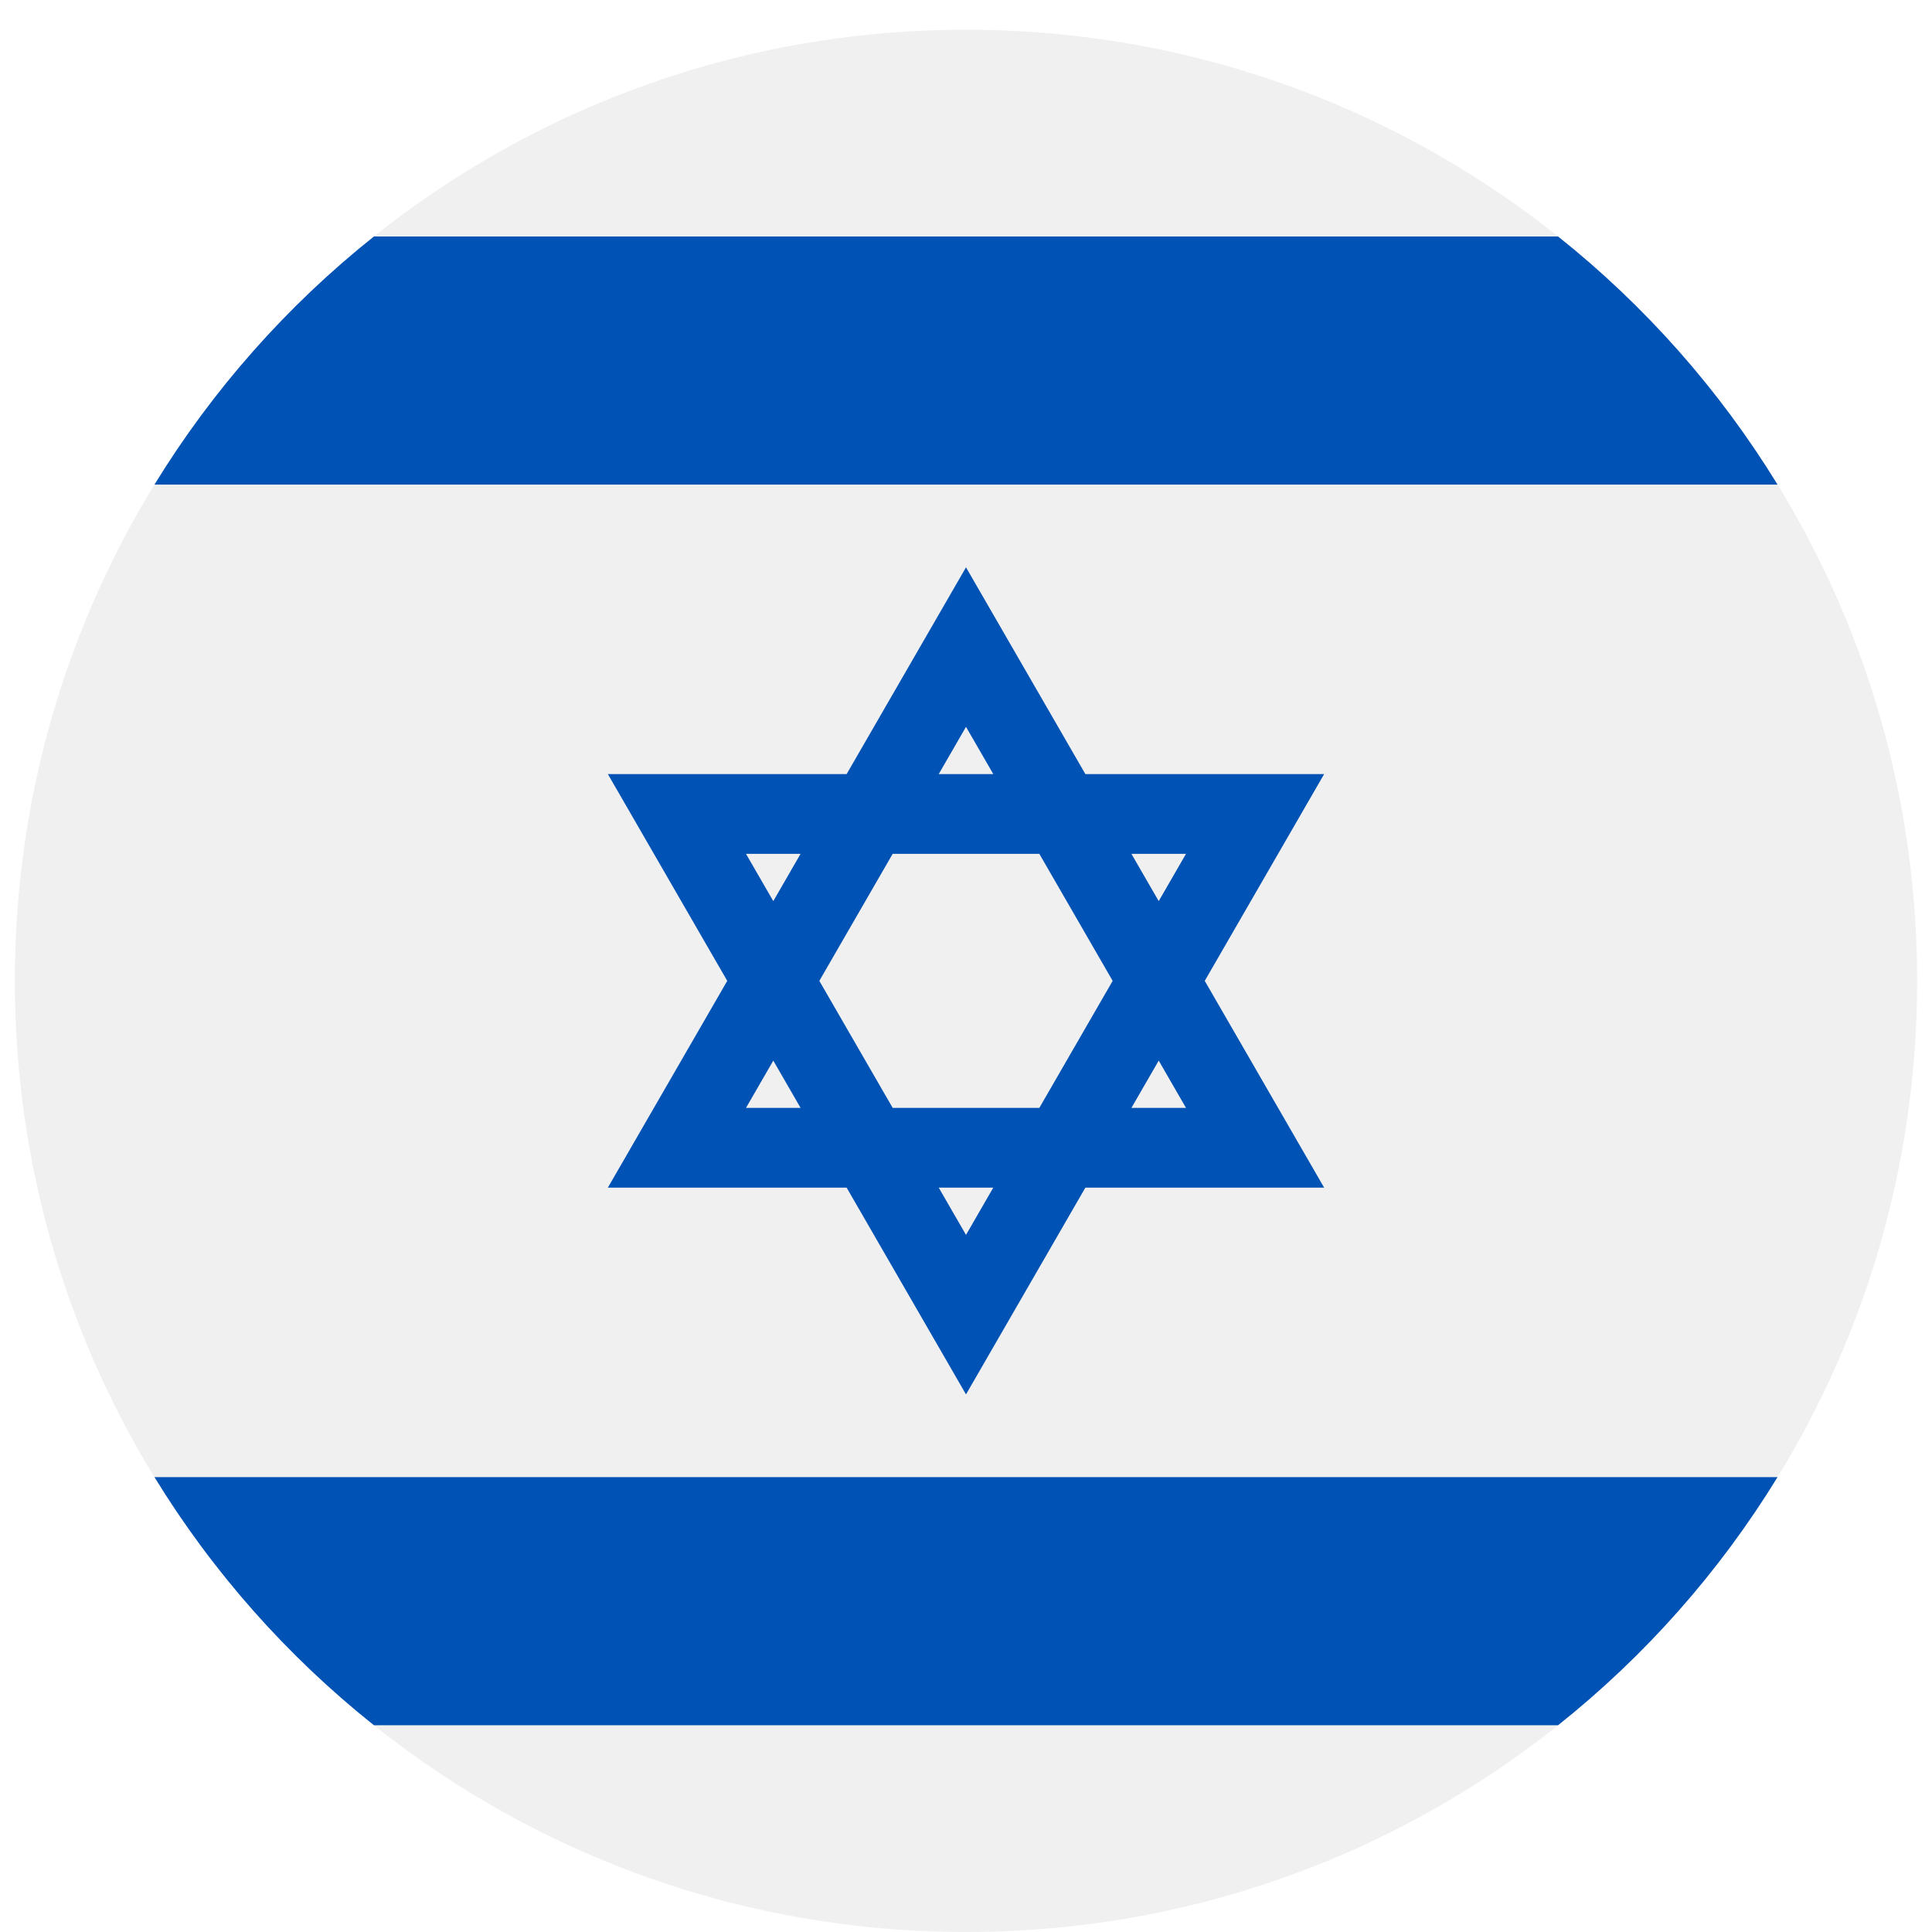 <svg width="520" height="520" viewBox="0 0 520 520" fill="none" xmlns="http://www.w3.org/2000/svg">
<g clip-path="url(#clip0_105_1719)" filter="url(#filter0_dd_105_1719)">
<path d="M260 512C401.385 512 516 397.385 516 256C516 114.615 401.385 0 260 0C118.615 0 4 114.615 4 256C4 397.385 118.615 512 260 512Z" fill="#F0F0F0"/>
<path d="M356.393 200.348H292.13L260 144.696L227.871 200.348H163.607L195.741 256L163.607 311.652H227.871L260 367.304L292.13 311.652H356.393L324.259 256L356.393 200.348ZM299.475 256L279.739 290.188H240.264L220.525 256L240.263 221.812H279.738L299.475 256ZM260 187.623L267.346 200.347H252.656L260 187.623ZM200.786 221.812H215.478L208.132 234.536L200.786 221.812ZM200.786 290.188L208.133 277.464L215.479 290.188H200.786ZM260 324.376L252.655 311.652H267.346L260 324.376ZM319.214 290.188H304.522L311.869 277.464L319.214 290.188ZM304.522 221.812H319.214L311.868 234.536L304.522 221.812Z" fill="#0052B4"/>
<path d="M419.357 55.652H100.643C77.28 74.26 57.244 96.862 41.574 122.435H478.426C462.755 96.863 442.719 74.26 419.357 55.652Z" fill="#0052B4"/>
<path d="M100.643 456.348H419.356C442.719 437.74 462.755 415.138 478.425 389.565H41.574C57.245 415.137 77.281 437.74 100.643 456.348Z" fill="#0052B4"/>
</g>
<defs>
<filter id="filter0_dd_105_1719" x="0" y="0" width="520" height="520" filterUnits="userSpaceOnUse" color-interpolation-filters="sRGB">
<feFlood flood-opacity="0" result="BackgroundImageFix"/>
<feColorMatrix in="SourceAlpha" type="matrix" values="0 0 0 0 0 0 0 0 0 0 0 0 0 0 0 0 0 0 127 0" result="hardAlpha"/>
<feOffset dy="4"/>
<feGaussianBlur stdDeviation="2"/>
<feComposite in2="hardAlpha" operator="out"/>
<feColorMatrix type="matrix" values="0 0 0 0 0 0 0 0 0 0 0 0 0 0 0 0 0 0 0.25 0"/>
<feBlend mode="normal" in2="BackgroundImageFix" result="effect1_dropShadow_105_1719"/>
<feColorMatrix in="SourceAlpha" type="matrix" values="0 0 0 0 0 0 0 0 0 0 0 0 0 0 0 0 0 0 127 0" result="hardAlpha"/>
<feOffset dy="4"/>
<feGaussianBlur stdDeviation="2"/>
<feComposite in2="hardAlpha" operator="out"/>
<feColorMatrix type="matrix" values="0 0 0 0 0 0 0 0 0 0 0 0 0 0 0 0 0 0 0.25 0"/>
<feBlend mode="normal" in2="effect1_dropShadow_105_1719" result="effect2_dropShadow_105_1719"/>
<feBlend mode="normal" in="SourceGraphic" in2="effect2_dropShadow_105_1719" result="shape"/>
</filter>
<clipPath id="clip0_105_1719">
<rect width="512" height="512" fill="white" transform="translate(4)"/>
</clipPath>
</defs>
</svg>
